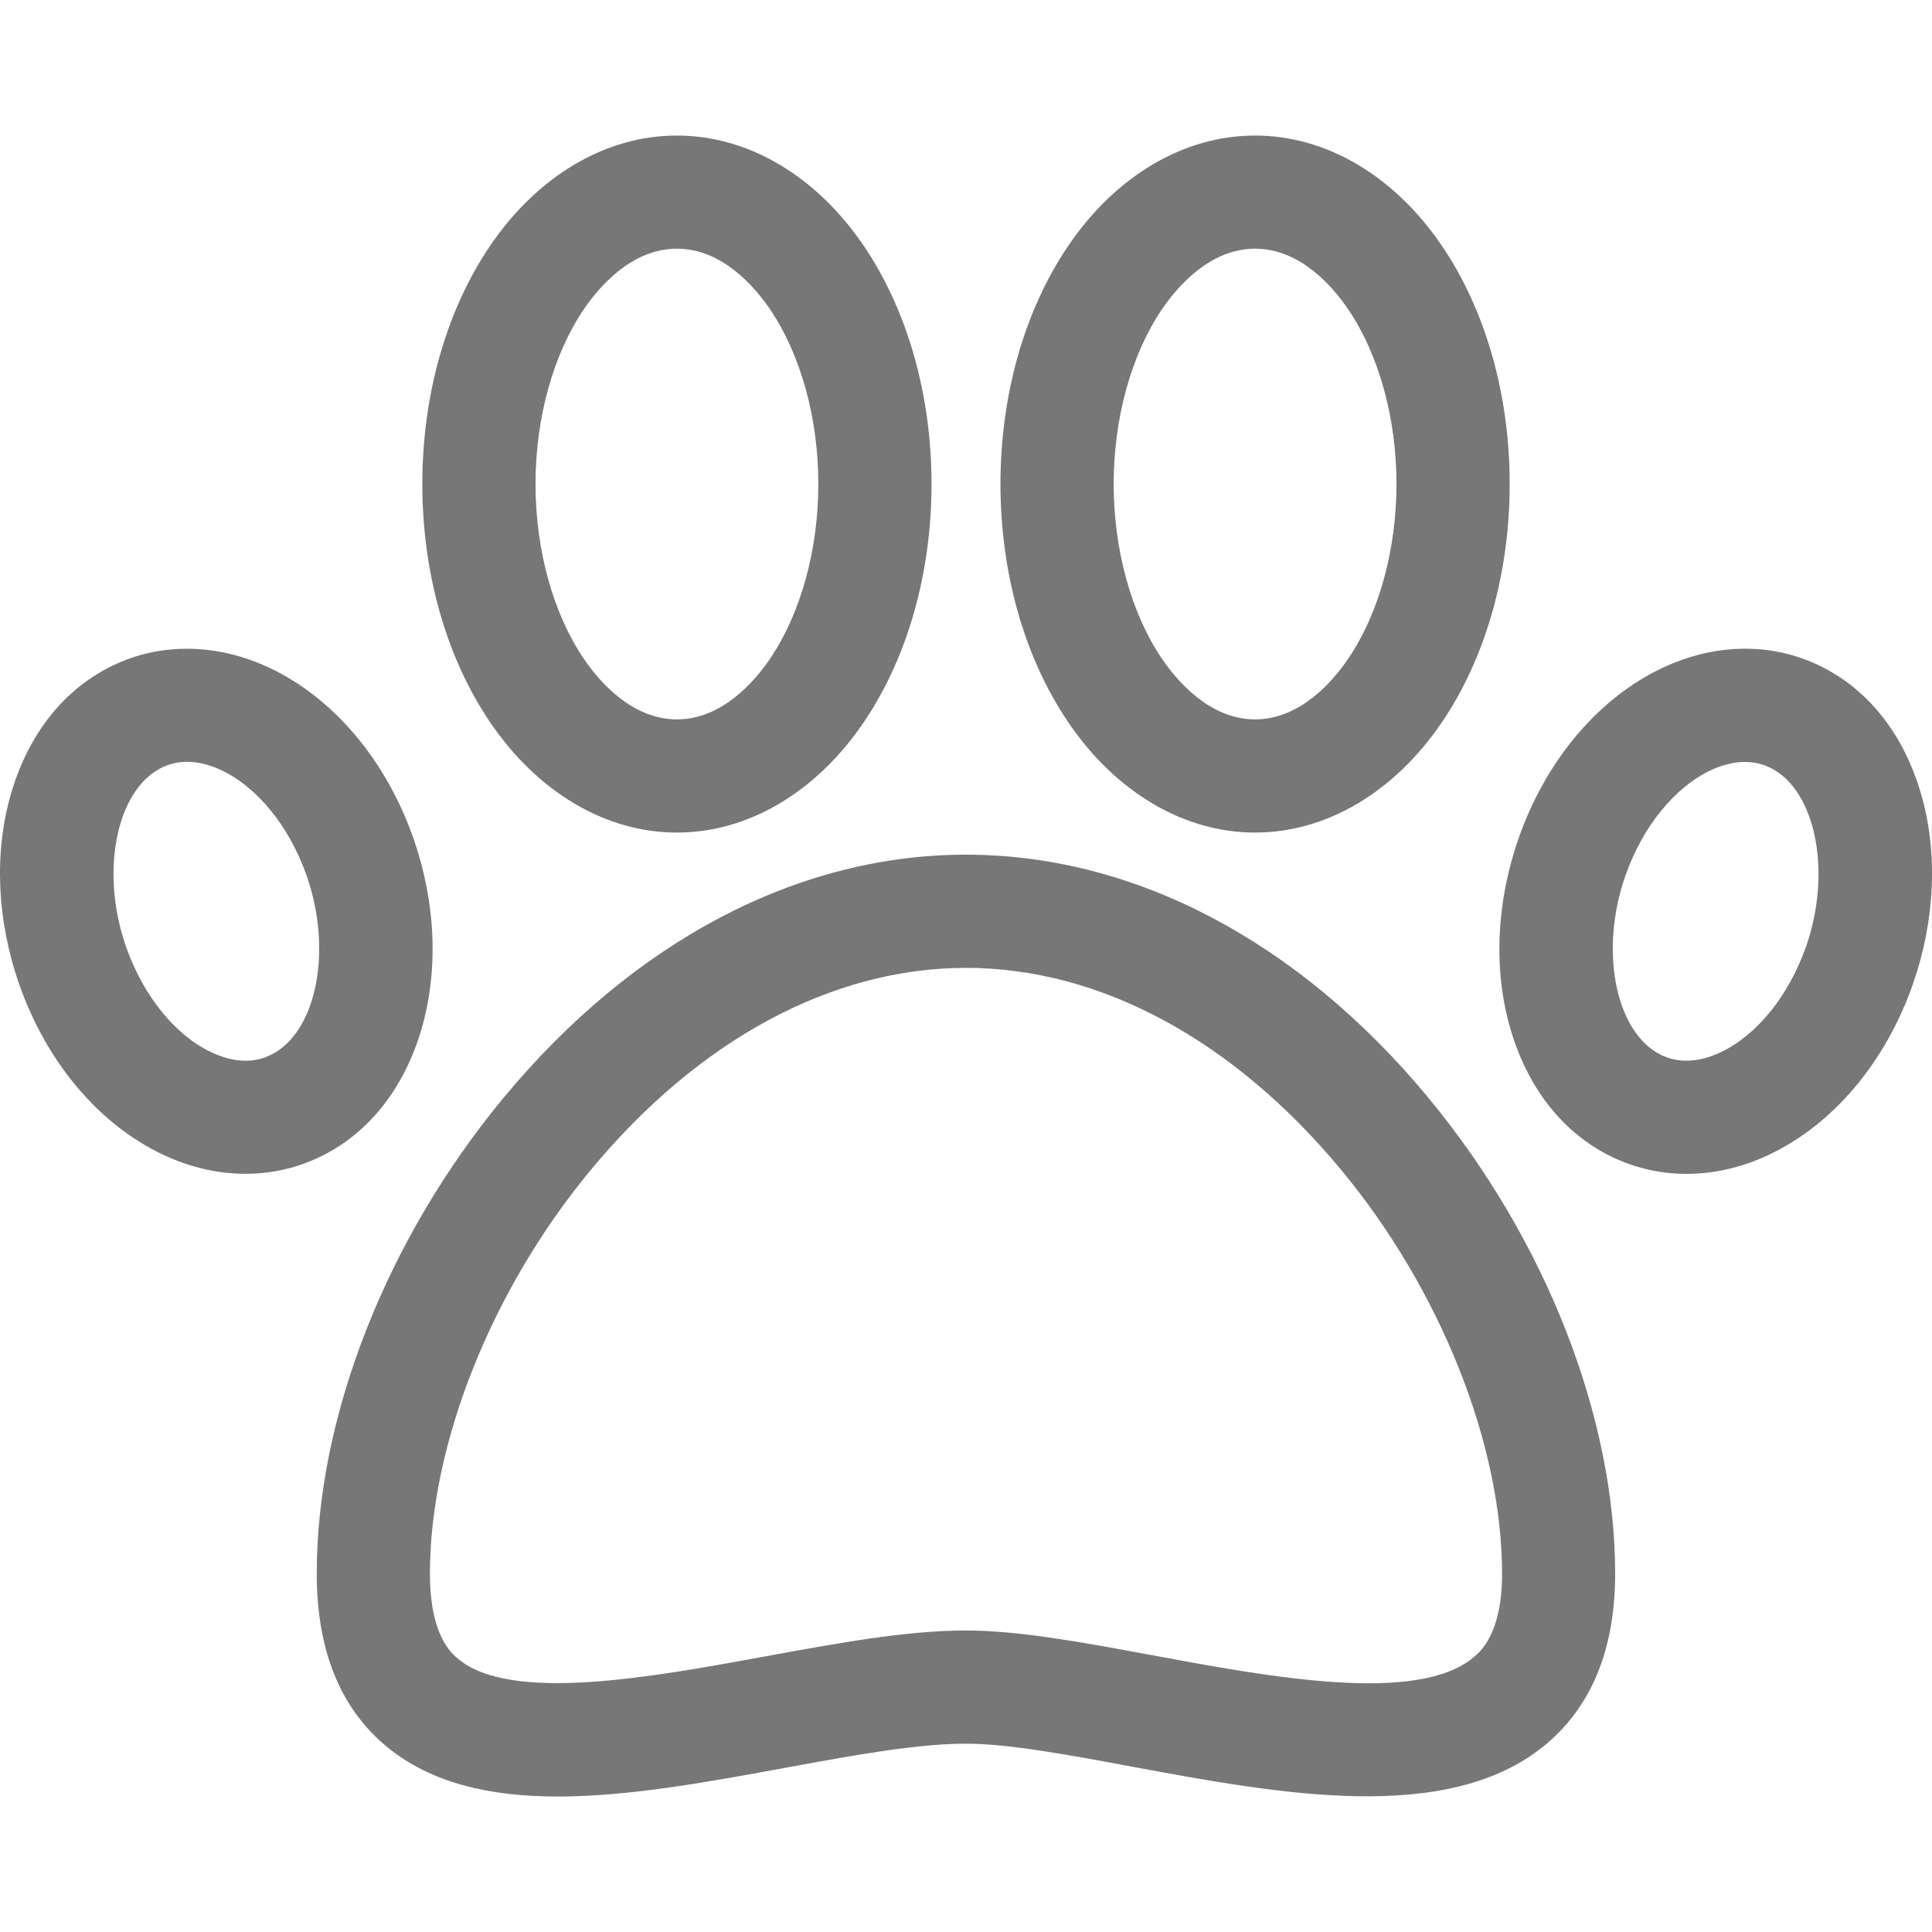 <!-- Generated by IcoMoon.io -->
<svg version="1.1" xmlns="http://www.w3.org/2000/svg" width="32" height="32" viewBox="0 0 32 32">
<path fill="#777" d="M23.663 18.187c-2.153-2.599-4.874-4.031-7.663-4.031s-5.51 1.432-7.663 4.031c-1.935 2.337-3.091 5.281-3.091 7.877 0 1.261 0.386 2.221 1.146 2.855 0.75 0.625 1.741 0.837 2.846 0.837 1.176 0 2.482-0.239 3.765-0.475 1.121-0.206 2.18-0.4 2.996-0.4 0.704 0 1.698 0.184 2.749 0.38 2.457 0.456 5.243 0.973 6.851-0.364 0.765-0.636 1.153-1.589 1.153-2.832 0-2.596-1.155-5.541-3.090-7.877zM24.402 27.454c-0.933 0.776-3.36 0.325-5.311-0.037-1.139-0.211-2.214-0.411-3.091-0.411-0.987 0-2.127 0.209-3.335 0.431-1.871 0.343-4.199 0.77-5.073 0.042-0.117-0.097-0.471-0.392-0.471-1.415 0-2.14 1.019-4.7 2.66-6.681 1.79-2.162 3.999-3.352 6.219-3.352s4.429 1.191 6.219 3.352c1.64 1.981 2.66 4.541 2.66 6.681 0 0.994-0.358 1.292-0.476 1.39zM23.883 4.072c-0.788-1.161-1.916-1.827-3.095-1.827s-2.307 0.666-3.095 1.827c-0.724 1.067-1.122 2.468-1.122 3.945s0.398 2.878 1.122 3.945c0.788 1.161 1.916 1.828 3.095 1.828s2.307-0.666 3.095-1.828c0.724-1.067 1.122-2.468 1.122-3.945s-0.398-2.878-1.122-3.945zM22.331 10.91c-0.255 0.375-0.794 1.005-1.543 1.005s-1.288-0.63-1.543-1.005c-0.508-0.749-0.799-1.803-0.799-2.893s0.291-2.144 0.799-2.893c0.255-0.375 0.794-1.005 1.543-1.005s1.289 0.63 1.543 1.005c0.508 0.749 0.799 1.803 0.799 2.893s-0.291 2.144-0.799 2.893zM14.307 4.072c-0.788-1.161-1.916-1.827-3.095-1.827s-2.307 0.666-3.095 1.827c-0.724 1.067-1.122 2.468-1.122 3.945s0.399 2.878 1.122 3.945c0.788 1.161 1.916 1.828 3.095 1.828s2.307-0.666 3.095-1.828c0.724-1.067 1.122-2.468 1.122-3.945s-0.399-2.878-1.122-3.945zM12.755 10.91c-0.255 0.375-0.794 1.005-1.543 1.005s-1.289-0.63-1.543-1.005c-0.508-0.749-0.799-1.803-0.799-2.893s0.291-2.144 0.799-2.893c0.255-0.375 0.794-1.005 1.543-1.005s1.288 0.63 1.543 1.005c0.508 0.749 0.799 1.803 0.799 2.893s-0.291 2.144-0.799 2.893zM31.814 13.133c-0.318-1.080-0.998-1.865-1.917-2.21-0.739-0.278-1.573-0.23-2.349 0.133-1.069 0.5-1.943 1.533-2.397 2.834-0.371 1.063-0.418 2.187-0.13 3.164 0.318 1.080 0.998 1.865 1.917 2.21 0.318 0.119 0.653 0.179 0.994 0.179 0.452 0 0.913-0.104 1.355-0.311 1.069-0.5 1.943-1.533 2.397-2.834v-0c0.371-1.063 0.418-2.187 0.13-3.164zM29.913 15.679c-0.285 0.815-0.816 1.471-1.422 1.754-0.223 0.104-0.559 0.202-0.895 0.076-0.812-0.305-1.128-1.707-0.676-3 0.285-0.815 0.816-1.471 1.422-1.754 0.148-0.069 0.345-0.135 0.559-0.135 0.109 0 0.222 0.017 0.336 0.060 0.812 0.305 1.128 1.707 0.676 3.001zM6.849 13.89c-0.454-1.301-1.328-2.334-2.397-2.834-0.776-0.363-1.61-0.41-2.349-0.133-0.918 0.345-1.599 1.13-1.917 2.21-0.287 0.977-0.241 2.101 0.13 3.164v0c0.454 1.301 1.328 2.334 2.397 2.834 0.442 0.207 0.903 0.311 1.355 0.311 0.341 0 0.676-0.059 0.994-0.179 0.918-0.345 1.599-1.13 1.917-2.21 0.287-0.977 0.241-2.101-0.13-3.164zM4.404 17.509c-0.336 0.126-0.672 0.029-0.895-0.076-0.606-0.283-1.137-0.939-1.422-1.754v0c-0.452-1.293-0.136-2.696 0.676-3.001 0.336-0.126 0.672-0.029 0.895 0.075 0.606 0.283 1.137 0.939 1.422 1.754 0.452 1.293 0.136 2.696-0.676 3z"></path>
</svg>
